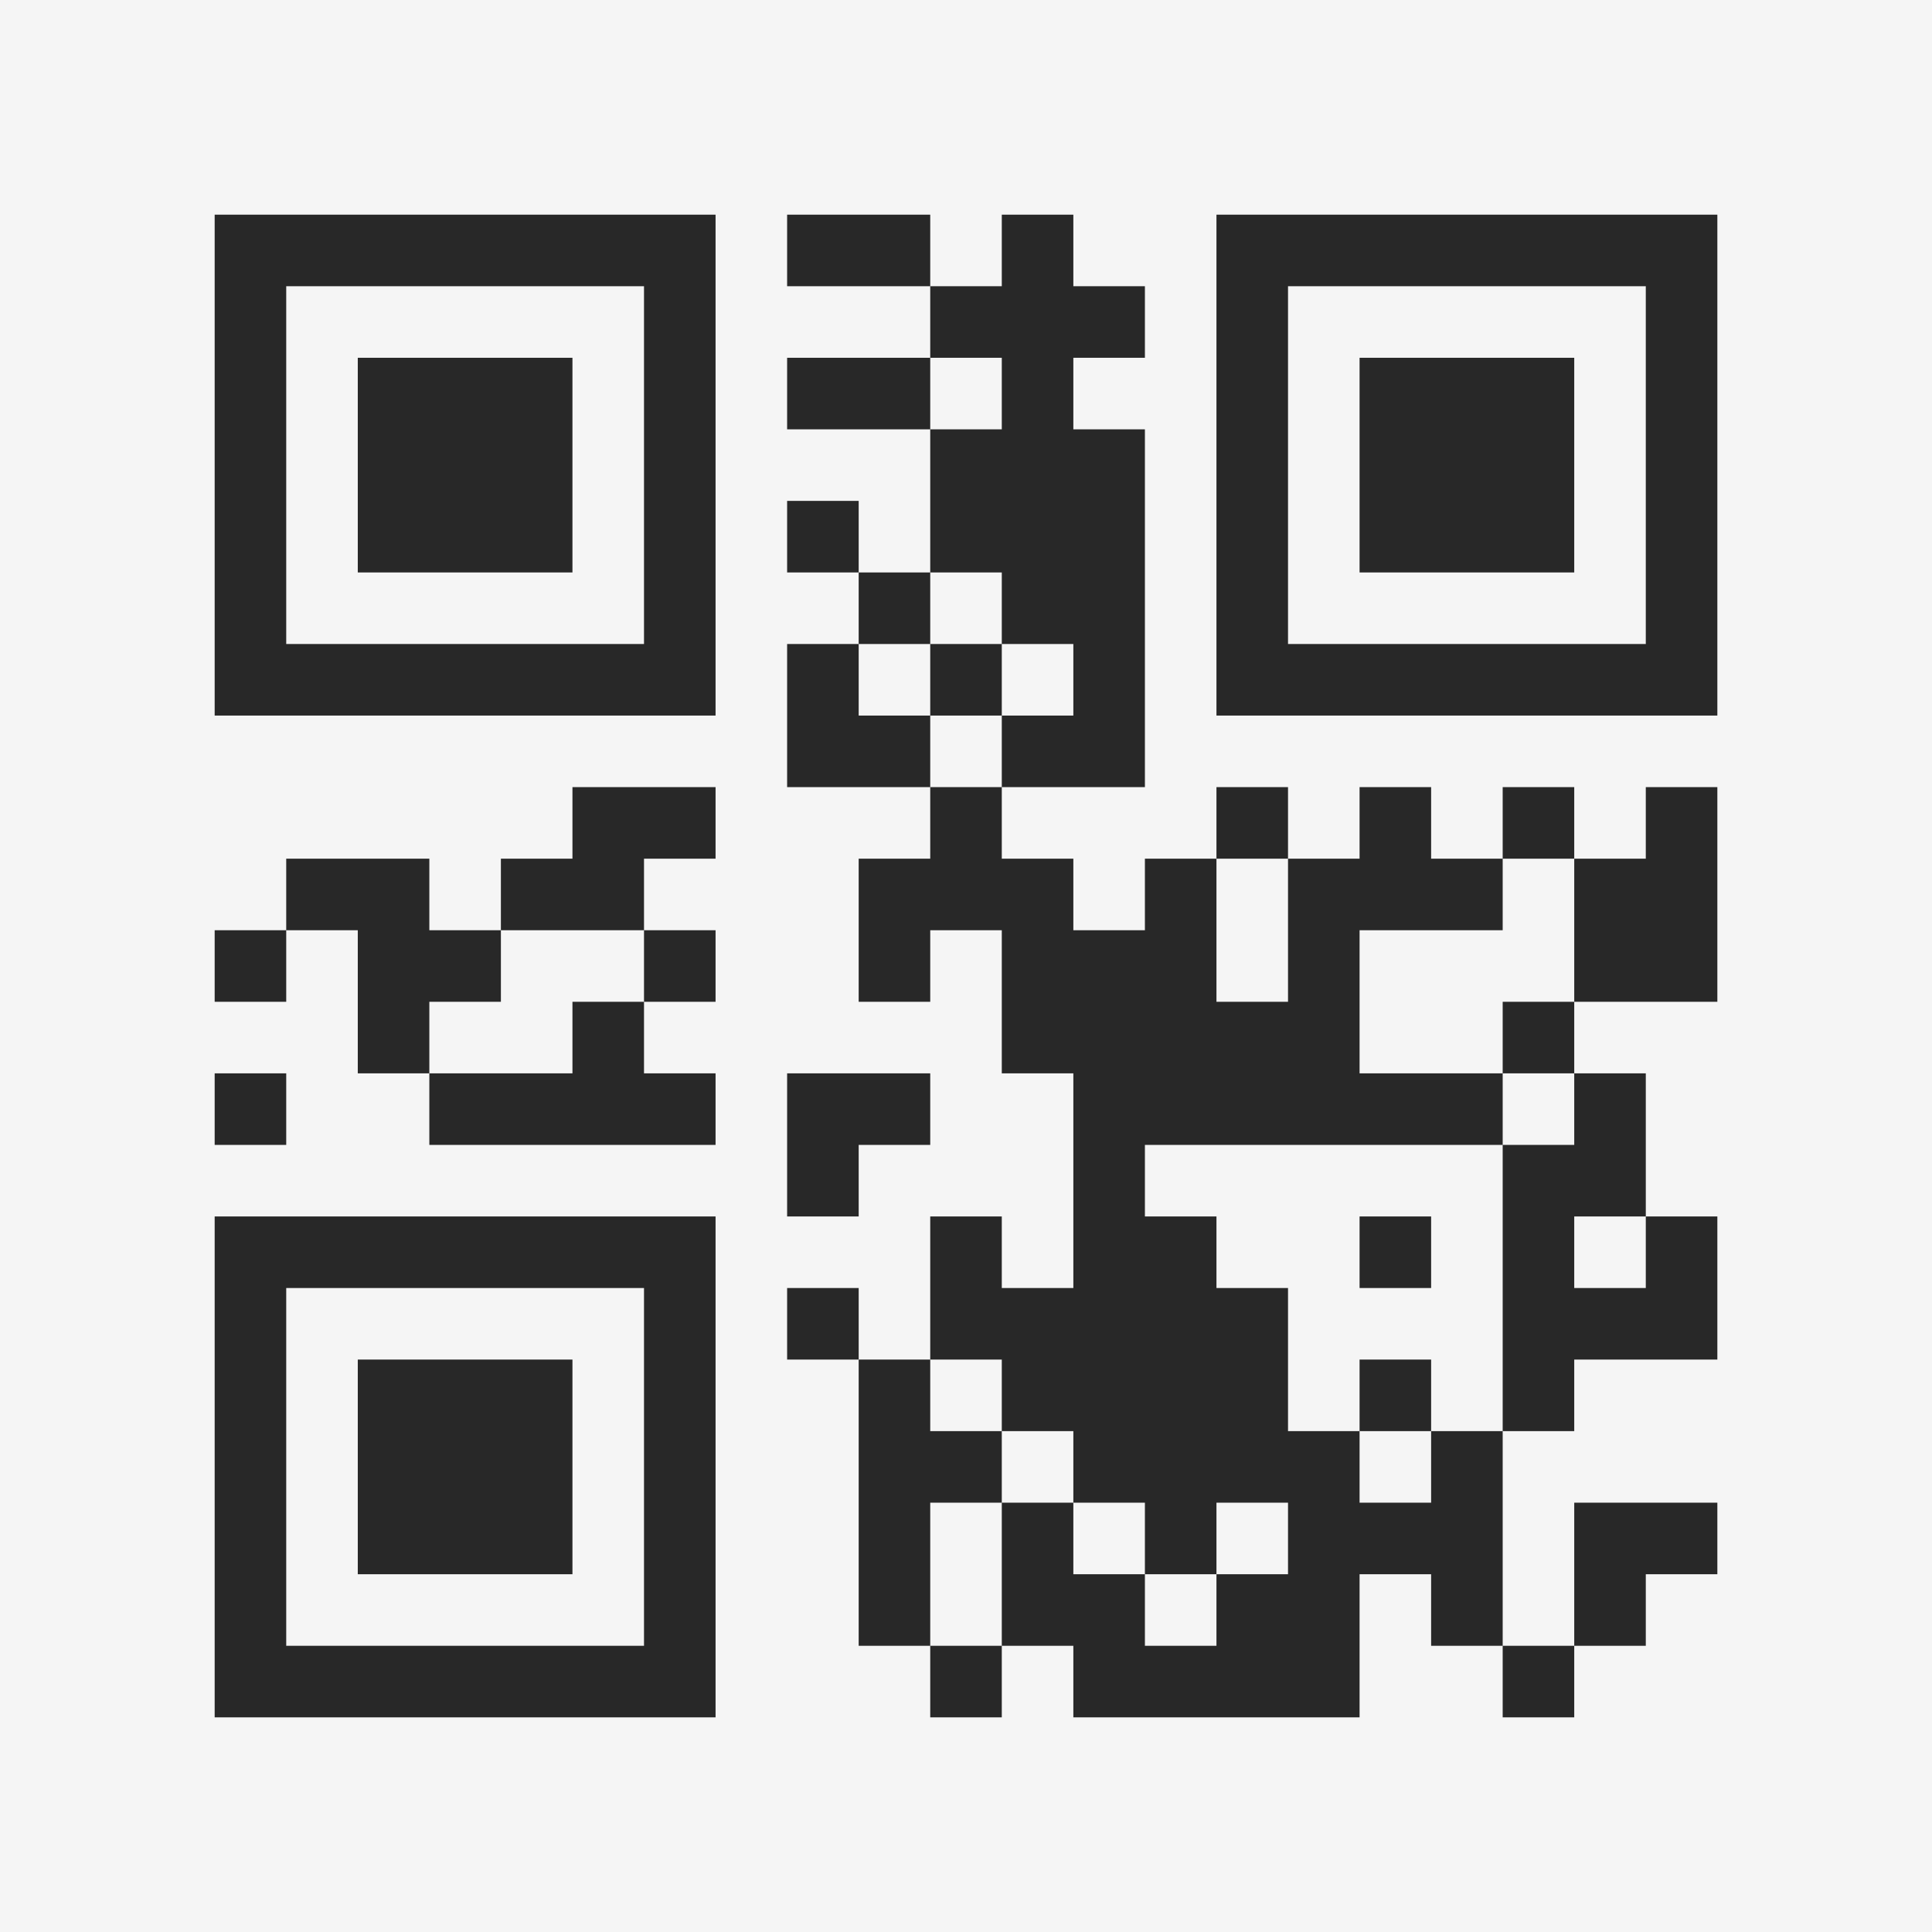 <?xml version="1.0" encoding="UTF-8"?>
<svg xmlns="http://www.w3.org/2000/svg" version="1.1" width="400" height="400" viewBox="0 0 400 400"><rect x="0" y="0" width="400" height="400" fill="#f5f5f5"/><g transform="scale(14.815)"><g transform="translate(3,3)"><path fill-rule="evenodd" d="M8 0L8 1L10 1L10 2L8 2L8 3L10 3L10 5L9 5L9 4L8 4L8 5L9 5L9 6L8 6L8 8L10 8L10 9L9 9L9 11L10 11L10 10L11 10L11 12L12 12L12 15L11 15L11 14L10 14L10 16L9 16L9 15L8 15L8 16L9 16L9 20L10 20L10 21L11 21L11 20L12 20L12 21L16 21L16 19L17 19L17 20L18 20L18 21L19 21L19 20L20 20L20 19L21 19L21 18L19 18L19 20L18 20L18 17L19 17L19 16L21 16L21 14L20 14L20 12L19 12L19 11L21 11L21 8L20 8L20 9L19 9L19 8L18 8L18 9L17 9L17 8L16 8L16 9L15 9L15 8L14 8L14 9L13 9L13 10L12 10L12 9L11 9L11 8L13 8L13 3L12 3L12 2L13 2L13 1L12 1L12 0L11 0L11 1L10 1L10 0ZM10 2L10 3L11 3L11 2ZM10 5L10 6L9 6L9 7L10 7L10 8L11 8L11 7L12 7L12 6L11 6L11 5ZM10 6L10 7L11 7L11 6ZM5 8L5 9L4 9L4 10L3 10L3 9L1 9L1 10L0 10L0 11L1 11L1 10L2 10L2 12L3 12L3 13L7 13L7 12L6 12L6 11L7 11L7 10L6 10L6 9L7 9L7 8ZM14 9L14 11L15 11L15 9ZM18 9L18 10L16 10L16 12L18 12L18 13L13 13L13 14L14 14L14 15L15 15L15 17L16 17L16 18L17 18L17 17L18 17L18 13L19 13L19 12L18 12L18 11L19 11L19 9ZM4 10L4 11L3 11L3 12L5 12L5 11L6 11L6 10ZM0 12L0 13L1 13L1 12ZM8 12L8 14L9 14L9 13L10 13L10 12ZM16 14L16 15L17 15L17 14ZM19 14L19 15L20 15L20 14ZM10 16L10 17L11 17L11 18L10 18L10 20L11 20L11 18L12 18L12 19L13 19L13 20L14 20L14 19L15 19L15 18L14 18L14 19L13 19L13 18L12 18L12 17L11 17L11 16ZM16 16L16 17L17 17L17 16ZM0 0L0 7L7 7L7 0ZM1 1L1 6L6 6L6 1ZM2 2L2 5L5 5L5 2ZM14 0L14 7L21 7L21 0ZM15 1L15 6L20 6L20 1ZM16 2L16 5L19 5L19 2ZM0 14L0 21L7 21L7 14ZM1 15L1 20L6 20L6 15ZM2 16L2 19L5 19L5 16Z" fill="#282828"/></g></g></svg>
